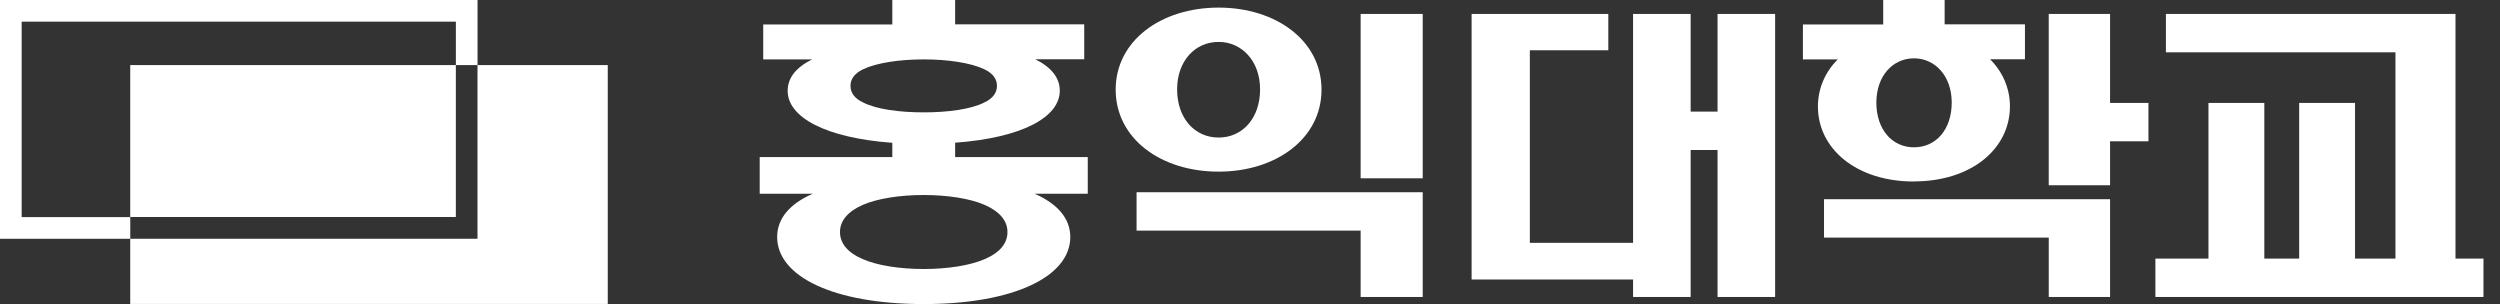 <svg width="148" height="18" viewBox="0 0 148 18" fill="none" xmlns="http://www.w3.org/2000/svg">
<rect x="0" y="0" width="148" height="18" fill="#333333" stroke="none"/>
<path d="M26.986 3.853H7.71V12.846H26.986V3.853Z" fill="white"/>
<path d="M1.282 12.853V1.282H26.987V3.853H28.27V0H0V14.135H7.712V12.853H1.282Z" fill="white"/>
<path d="M28.268 14.135H7.71V17.994H35.979V3.853H28.268V14.135Z" fill="white"/>
<path d="M56.544 8.448C60.511 8.156 62.739 6.937 62.739 5.37C62.739 4.608 62.244 3.986 61.292 3.51H64.186V1.441H56.544V0H52.825V1.447H45.183V3.516H48.077C47.125 3.992 46.63 4.608 46.63 5.376C46.63 6.944 48.864 8.162 52.825 8.454V9.298H44.974V11.469H48.115C46.751 12.066 46.008 12.935 46.008 14.033C46.008 16.369 49.353 18 54.684 18C60.016 18 63.361 16.369 63.361 14.033C63.361 12.941 62.618 12.072 61.254 11.469H64.395V9.298H56.544V8.454V8.448ZM51.111 6.074C50.572 5.827 50.349 5.477 50.349 5.084C50.349 4.69 50.578 4.341 51.111 4.094C51.898 3.719 53.263 3.516 54.684 3.516C56.106 3.516 57.471 3.719 58.258 4.094C58.797 4.341 59.02 4.69 59.02 5.084C59.02 5.477 58.791 5.827 58.258 6.074C57.471 6.468 56.132 6.652 54.684 6.652C53.237 6.652 51.898 6.468 51.111 6.074ZM58.277 12.123C59.184 12.516 59.642 13.075 59.642 13.735C59.642 14.395 59.21 14.954 58.277 15.347C57.407 15.721 56.087 15.925 54.684 15.925C53.282 15.925 51.955 15.721 51.092 15.347C50.166 14.954 49.727 14.395 49.727 13.735C49.727 13.075 50.184 12.516 51.092 12.123C51.962 11.748 53.282 11.545 54.684 11.545C56.087 11.545 57.407 11.748 58.277 12.123Z" fill="white"/>
<path d="M145.365 15.309V0.825H128.222V3.097H141.811V15.309H139.418V6.093H136.111V15.309H134.048V6.093H130.741V15.309H127.6V17.581H147.021V15.309H145.365Z" fill="white"/>
<path d="M107.982 14.065H121.286V17.581H124.916V11.793H107.982V14.065Z" fill="white"/>
<path d="M72.141 10.161C75.549 10.161 78.234 8.2 78.234 5.306C78.234 2.412 75.549 0.45 72.141 0.45C68.733 0.45 66.048 2.412 66.048 5.306C66.048 8.2 68.714 10.161 72.141 10.161ZM72.141 2.481C73.506 2.481 74.597 3.599 74.597 5.293C74.597 6.988 73.563 8.143 72.141 8.143C70.719 8.143 69.685 6.988 69.685 5.293C69.685 3.599 70.757 2.481 72.141 2.481Z" fill="white"/>
<path d="M113.308 10.739C116.697 10.739 118.988 8.816 118.988 6.296C118.988 5.224 118.557 4.252 117.814 3.51H119.877V1.441H115.123V0H111.486V1.447H106.732V3.516H108.795C108.053 4.259 107.621 5.23 107.621 6.303C107.621 8.822 109.912 10.745 113.302 10.745L113.308 10.739ZM113.308 3.453C114.546 3.453 115.542 4.487 115.542 6.074C115.542 7.661 114.615 8.721 113.308 8.721C112 8.721 111.08 7.648 111.08 6.074C111.08 4.5 112.051 3.453 113.308 3.453Z" fill="white"/>
<path d="M124.916 0.825H121.285V10.967H124.916V8.365H127.188V6.093H124.916V0.825Z" fill="white"/>
<path d="M67.285 13.652H80.55V17.581H84.225V11.38H67.285V13.652Z" fill="white"/>
<path d="M101.679 6.607H100.086V0.825H96.678V14.376H90.566V2.976H95.212V0.825H87.119V16.546H96.678V17.581H100.086V8.879H101.679V17.581H105.087V0.825H101.679V6.607Z" fill="white"/>
<path d="M84.225 0.825H80.55V10.555H84.225V0.825Z" fill="white"/>
</svg>
